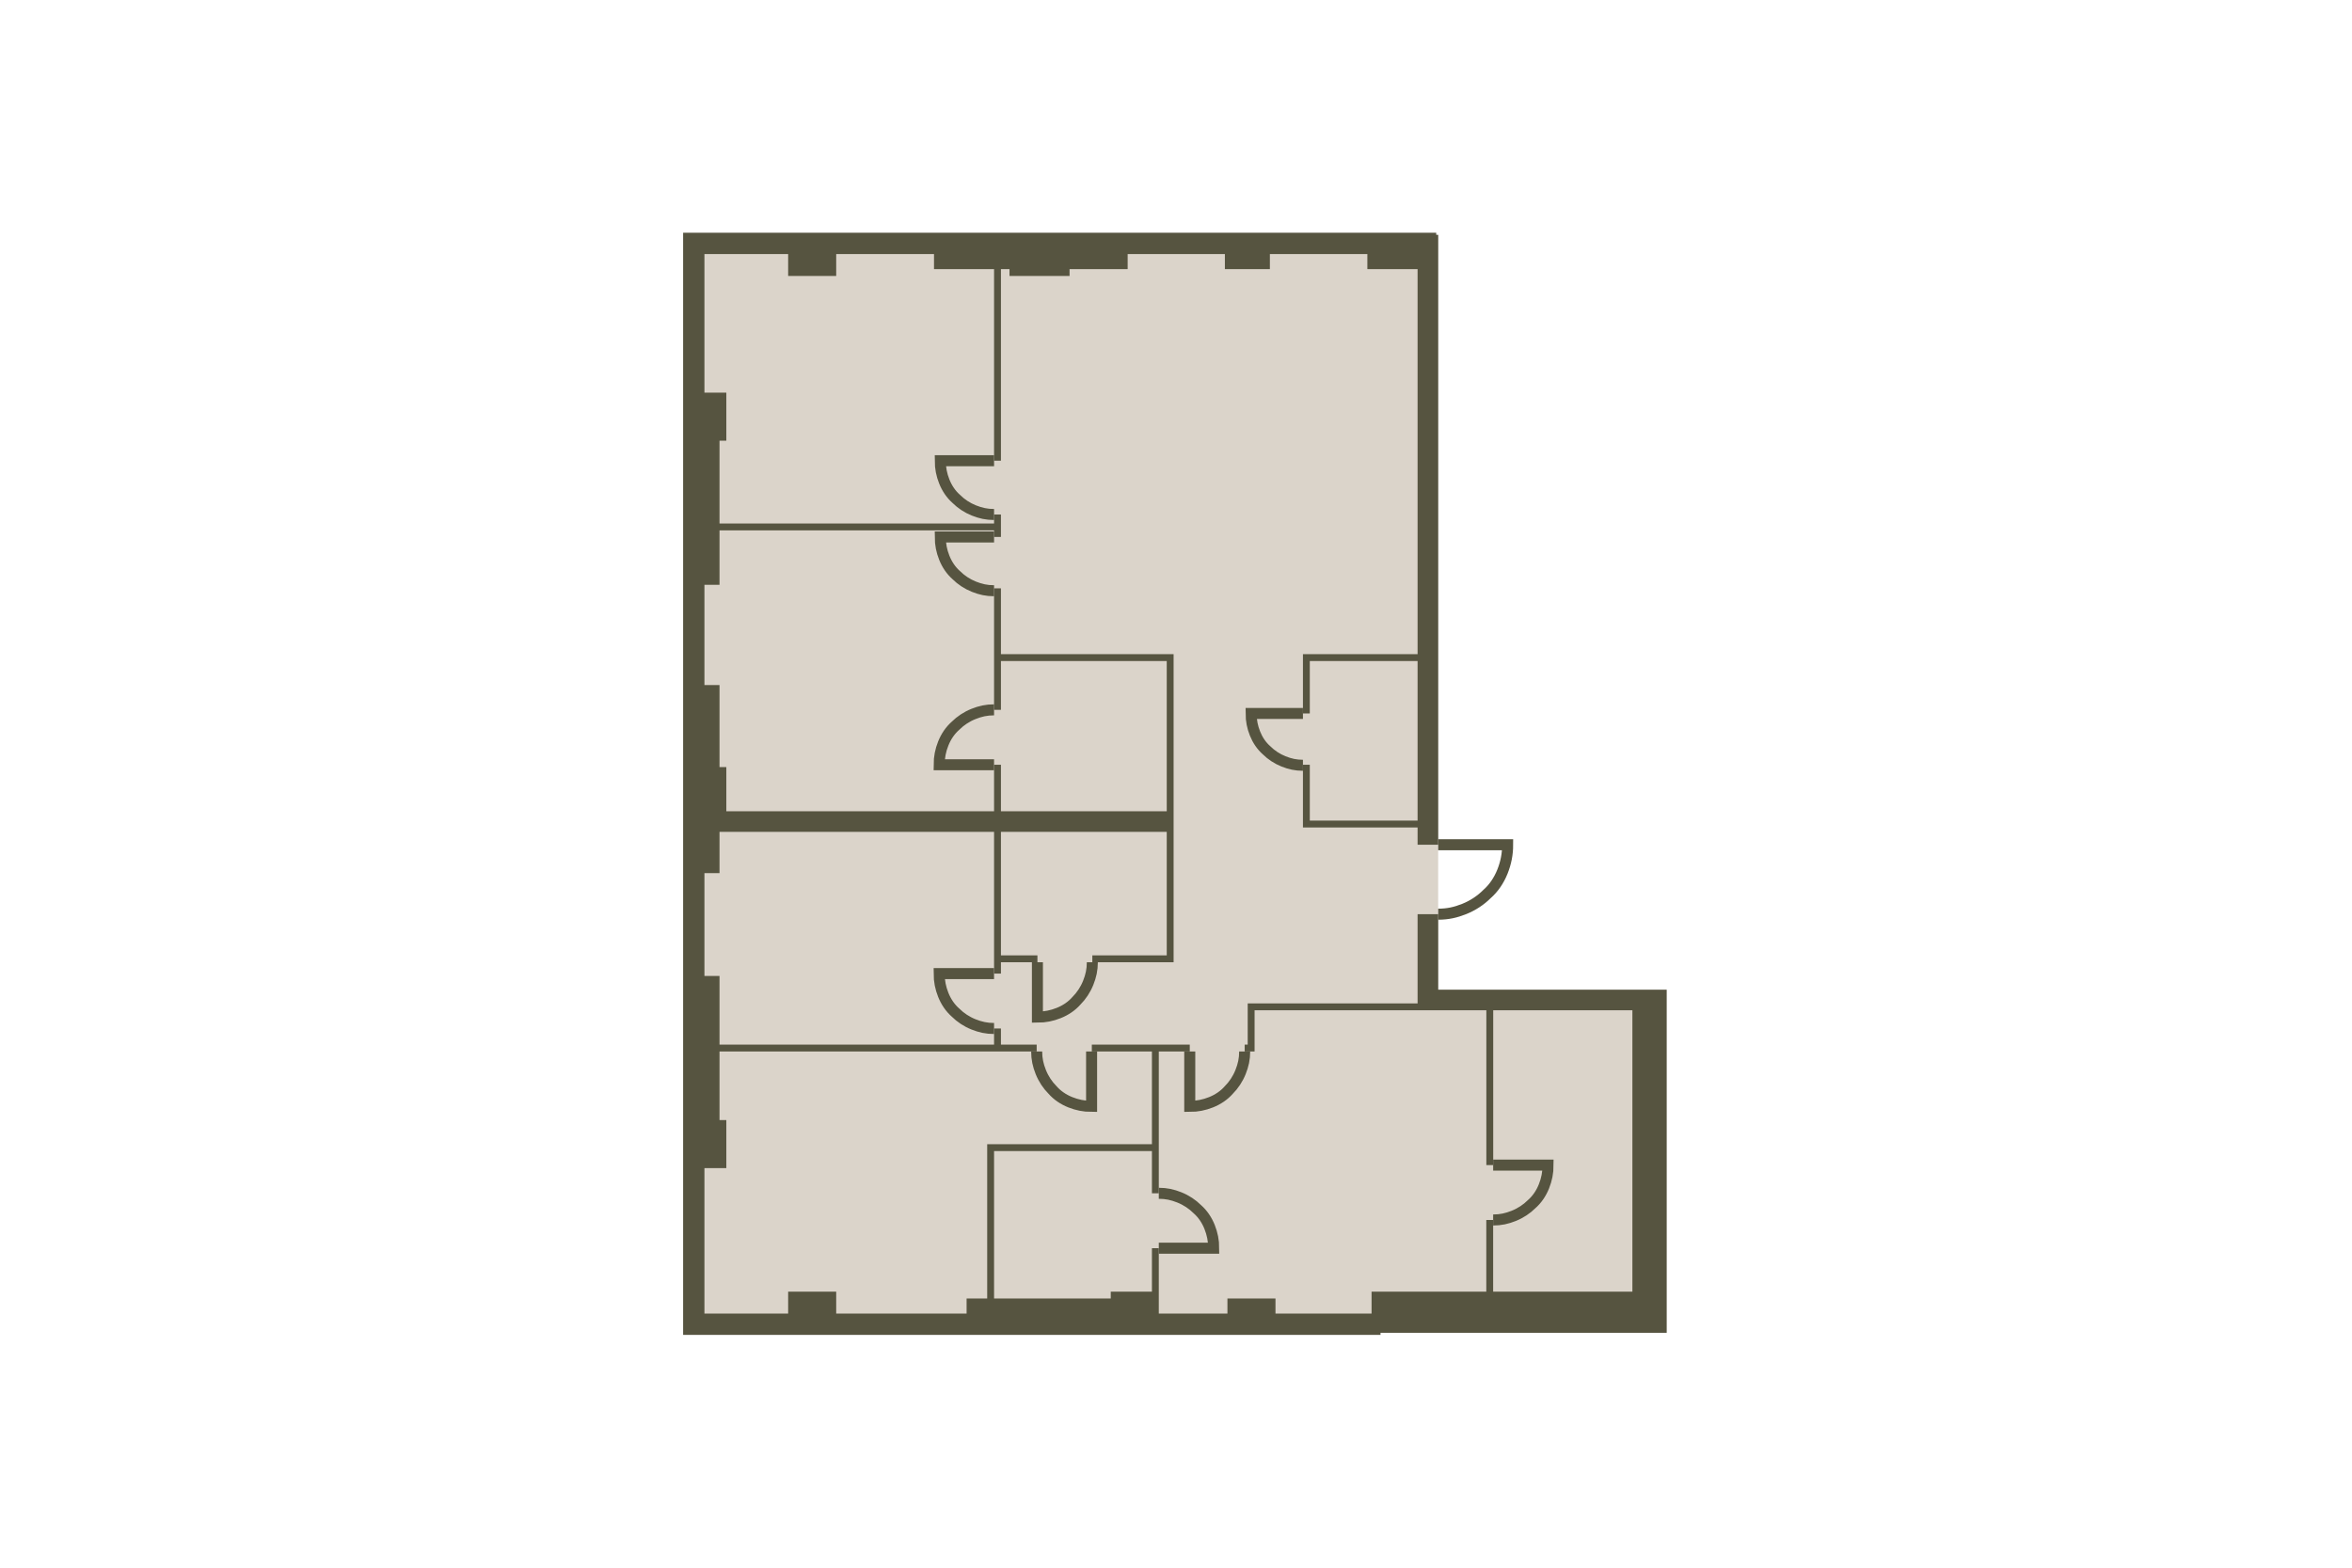 <?xml version="1.0" encoding="utf-8"?>
<!-- DO NOT EDIT THIS, THIS FILE IS GENERATED FROM "2_39_1.original.svg" using transform-svgs.js script -->
<!-- Generator: Adobe Illustrator 24.2.0, SVG Export Plug-In . SVG Version: 6.00 Build 0)  -->
<!DOCTYPE svg PUBLIC "-//W3C//DTD SVG 1.1//EN" "http://www.w3.org/Graphics/SVG/1.1/DTD/svg11.dtd">
<svg version="1.1" id="Слой_1" xmlns:x="http://ns.adobe.com/Extensibility/1.0/" xmlns:i="http://ns.adobe.com/AdobeIllustrator/10.0/" xmlns:graph="http://ns.adobe.com/Graphs/1.0/"
	 xmlns="http://www.w3.org/2000/svg" xmlns:xlink="http://www.w3.org/1999/xlink" x="0px" y="0px" viewBox="0 0 150 100"
	 style="enable-background:new 0 0 150 100;" xml:space="preserve"><g transform="translate(22.272 14.848) scale(0.703)">
<style type="text/css">
	.st0{fill:#DBD4CA;}
	.st1{fill:none;stroke:#565440;}
	.st2{fill:#565440;}
</style>
<polygon id="Floor_1_" class="st0" points="30.478,0.186 98.789,0.213 98.789,69.71 
	119.166,69.71 119.166,99.503 30.493,99.503 "/>
<path id="Doors_2_" class="st1" d="M58.499,32.48c-0.671,0-1.22-0.122-1.83-0.366
	c-0.61-0.244-1.159-0.61-1.586-1.037c-0.488-0.427-0.854-0.976-1.098-1.586
	c-0.244-0.61-0.366-1.22-0.366-1.891l4.881-0 M58.499,25.563
	c-0.671,0-1.22-0.122-1.83-0.366c-0.61-0.244-1.159-0.61-1.586-1.037
	c-0.488-0.427-0.854-0.976-1.098-1.586c-0.244-0.61-0.366-1.22-0.366-1.891
	l4.881-0 M58.499,43.288c-0.685,0-1.245,0.125-1.868,0.374
	c-0.623,0.249-1.183,0.623-1.619,1.059c-0.498,0.436-0.872,0.996-1.121,1.619
	c-0.249,0.623-0.374,1.245-0.374,1.93l4.981-0 M58.499,72.201
	c-0.685,0-1.245-0.125-1.868-0.374c-0.623-0.249-1.183-0.623-1.619-1.059
	c-0.498-0.436-0.872-0.996-1.121-1.619c-0.249-0.623-0.374-1.245-0.374-1.93
	l4.981,0 M73.443,87.155c0.685,0,1.245,0.125,1.868,0.374
	c0.623,0.249,1.183,0.623,1.619,1.059c0.498,0.436,0.872,0.996,1.121,1.619
	c0.249,0.623,0.374,1.245,0.374,1.93H73.443 M103.776,89.577
	c0.685,0,1.245-0.125,1.868-0.374c0.623-0.249,1.183-0.623,1.619-1.059
	c0.498-0.436,0.872-0.996,1.121-1.619c0.249-0.623,0.374-1.245,0.374-1.93
	l-4.981,0 M67.414,66.19c0,0.685-0.125,1.245-0.374,1.868
	c-0.249,0.623-0.623,1.183-1.059,1.619c-0.436,0.498-0.996,0.872-1.619,1.121
	c-0.623,0.249-1.245,0.374-1.93,0.374l0-4.981 M62.365,74.287
	c0,0.685,0.125,1.245,0.374,1.868c0.249,0.623,0.623,1.183,1.059,1.619
	c0.436,0.498,0.996,0.872,1.619,1.121c0.623,0.249,1.245,0.374,1.93,0.374
	l-0-4.981 M81.234,74.287c0,0.685-0.125,1.245-0.374,1.868
	c-0.249,0.623-0.623,1.183-1.059,1.619c-0.436,0.498-0.996,0.872-1.619,1.121
	c-0.623,0.249-1.245,0.374-1.93,0.374l0-4.981 M86.52,48.318
	c-0.646,0-1.175-0.118-1.763-0.353c-0.588-0.235-1.117-0.588-1.528-0.999
	c-0.47-0.411-0.823-0.94-1.058-1.528c-0.235-0.588-0.353-1.175-0.353-1.822
	l4.702-0 M98.789,61.83c0.867,0,1.576-0.158,2.363-0.473
	c0.788-0.315,1.497-0.788,2.048-1.339c0.63-0.551,1.103-1.261,1.418-2.048
	c0.315-0.788,0.473-1.576,0.473-2.442h-6.302"/>
<polygon id="Windows_1_" class="st1" points="30.79,0.497 30.79,59.911 30.79,59.911 
	30.79,99.503 93.058,99.503 93.058,98.569 31.724,98.569 31.724,98.569 
	31.724,53.487 31.724,1.431 98.111,1.431 98.111,1.431 98.111,0.497 "/>
<g id="Walls_1_">
	<rect x="79.439" y="0.186" class="st2" width="4.082" height="3.113"/>
	<polygon class="st2" points="33.592,27.003 58.499,27.003 58.499,27.599 59.122,27.599 
		59.122,25.563 58.499,25.563 58.499,26.381 33.592,26.381 33.592,18.866 
		34.211,18.866 34.211,14.507 30.478,14.507 30.478,31.942 33.592,31.942 	"/>
	<polygon class="st2" points="58.499,20.682 59.122,20.682 59.122,3.299 59.9,3.299 
		59.9,3.919 65.348,3.919 65.348,3.299 70.618,3.299 70.618,0.186 53.051,0.186 
		53.051,3.299 58.499,3.299 	"/>
	<rect x="39.819" y="0.186" class="st2" width="4.359" height="3.733"/>
	<polygon class="st2" points="96.921,55.528 98.789,55.528 98.789,0.186 92.365,0.186 
		92.365,3.299 96.921,3.299 96.921,3.306 96.921,38.236 86.69,38.236 
		86.69,38.236 86.52,38.236 86.52,43.616 87.142,43.616 87.142,38.859 
		96.921,38.859 96.921,53.338 87.142,53.338 87.142,48.27 86.52,48.27 
		86.52,53.338 86.52,53.961 96.921,53.961 	"/>
	<polygon class="st2" points="33.592,74.287 62.365,74.287 62.365,73.664 59.122,73.664 
		59.122,72.201 58.499,72.201 58.499,73.664 33.592,73.664 33.592,67.435 
		30.478,67.435 30.478,84.87 34.211,84.87 34.211,80.511 33.592,80.511 	"/>
	<polygon class="st2" points="33.592,54.359 58.499,54.359 58.499,67.22 59.122,67.22 
		59.122,66.19 62.433,66.19 62.433,65.567 59.122,65.567 59.122,54.359 
		74.165,54.359 74.165,65.567 67.414,65.567 67.414,66.19 74.787,66.19 
		74.787,38.236 59.122,38.236 59.122,32.263 58.499,32.263 58.499,43.288 
		59.122,43.288 59.122,38.859 74.165,38.859 74.165,52.491 59.122,52.491 59.122,48.27 
		58.499,48.27 58.499,52.491 34.211,52.491 34.211,48.482 33.592,48.482 
		33.592,41.039 30.478,41.039 30.478,58.104 33.592,58.104 	"/>
	<rect x="39.819" y="96.081" class="st2" width="4.359" height="3.733"/>
	<rect x="79.67" y="96.701" class="st2" width="4.359" height="3.113"/>
	<polygon class="st2" points="67.368,73.664 67.368,74.287 72.821,74.287 72.821,82.701 
		57.876,82.701 57.876,96.701 56.008,96.701 56.008,99.814 73.443,99.814 
		73.443,92.137 72.821,92.137 72.821,96.081 69.085,96.081 69.085,96.701 58.499,96.701 
		58.499,83.323 72.821,83.323 72.821,87.155 73.443,87.155 73.443,74.287 76.253,74.287 
		76.253,73.664 	"/>
	<polygon class="st2" points="119.522,68.68 98.789,68.68 98.789,61.83 96.921,61.83 
		96.921,69.926 81.51,69.926 81.51,73.664 81.234,73.664 81.234,74.287 
		82.133,74.287 82.133,70.548 96.921,70.548 96.921,70.548 103.159,70.548 
		103.159,84.596 103.782,84.596 103.782,70.548 116.408,70.548 116.408,96.081 
		103.776,96.081 103.776,89.577 103.154,89.577 103.154,96.081 92.746,96.081 
		92.746,99.814 119.522,99.814 	"/>
</g>
</g></svg>
